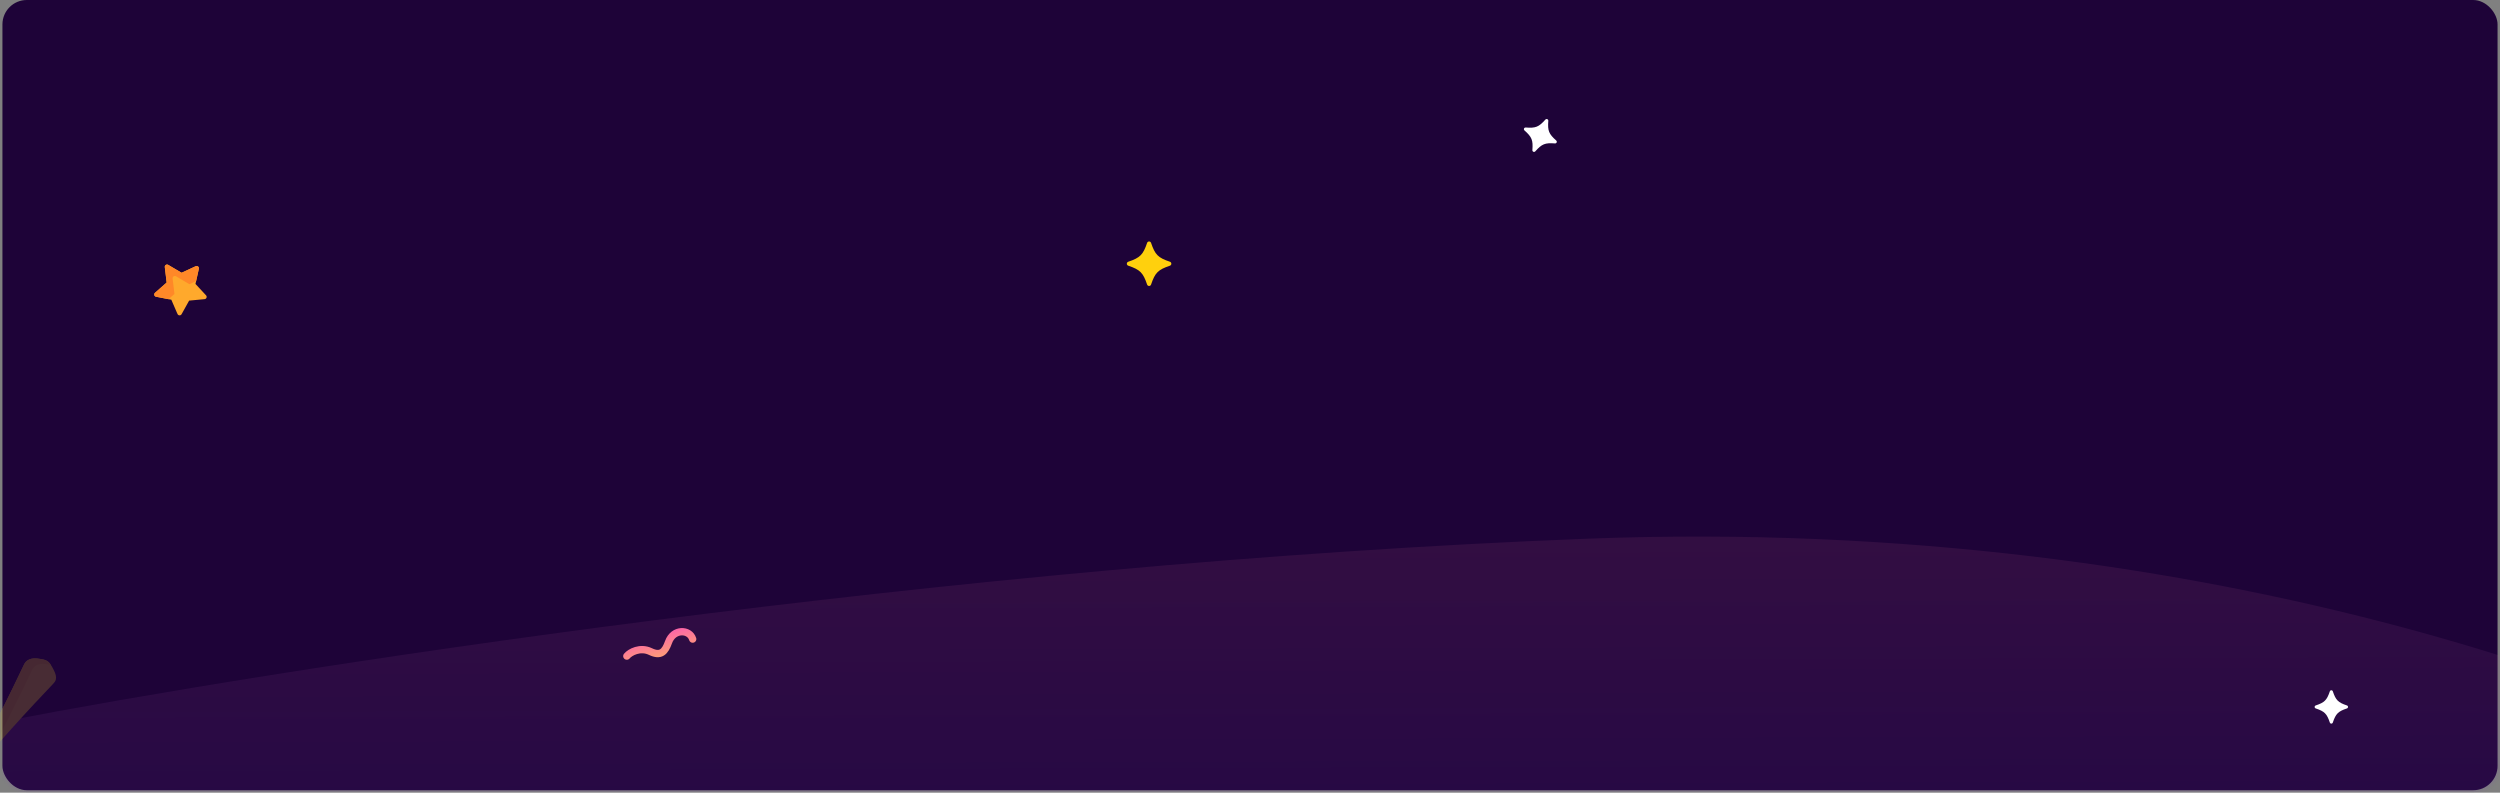 <svg width="1025" height="325" viewBox="0 0 1025 325" fill="none" xmlns="http://www.w3.org/2000/svg">
<rect x="0" y="0" width="1025" height="325" fill="#808080" stroke="none"/>
<rect x="1" width="1023" height="324" rx="10" fill="#1E0338"/>
<g opacity="0.2">
<mask id="mask0_172_3" style="mask-type:alpha" maskUnits="userSpaceOnUse" x="0" y="-1" width="1025" height="326">
<rect x="0.5" y="-0.5" width="1024" height="325" rx="10.5" fill="url(#paint0_linear_172_3)" stroke="#F0F0F0"/>
</mask>
<g mask="url(#mask0_172_3)">
<path opacity="0.5" d="M651 220.862C389.4 230.862 108.667 275.028 1 295.862V331.362H1169C1105.33 290.362 912.6 210.862 651 220.862Z" fill="url(#paint1_linear_172_3)"/>
<path d="M21.977 274.585L21.976 274.582C20.08 270.98 19.559 270.498 15.297 269.991L15.296 269.991C11.63 269.555 10.303 271.584 10.003 272.161C4.946 282.845 -5.561 304.404 -17.06 324.205C-2.736 306.438 13.57 288.967 21.763 280.389C22.695 279.411 23.852 278.146 21.977 274.585Z" fill="#F2D422"/>
<path d="M13.32 274.441C13.62 273.863 14.946 271.835 18.612 272.271L18.613 272.271C19.517 272.378 20.251 272.485 20.867 272.62C19.668 270.766 18.618 270.385 15.297 269.991L15.296 269.99C11.63 269.555 10.303 271.583 10.003 272.16C4.946 282.845 -5.561 304.403 -17.06 324.205C-12.658 318.744 -8.068 313.312 -3.584 308.157C3.681 294.496 9.812 281.852 13.32 274.441Z" fill="#E8C018"/>
</g>
</g>
<path d="M471.125 117.25C470.758 117.25 470.432 117.016 470.315 116.668C468.673 111.805 467.445 110.576 462.582 108.935C462.234 108.818 462 108.492 462 108.125C462 107.758 462.234 107.431 462.582 107.314C467.444 105.673 468.673 104.444 470.314 99.582C470.432 99.234 470.758 99 471.125 99C471.492 99 471.818 99.234 471.935 99.582C473.576 104.444 474.805 105.673 479.668 107.314C480.015 107.432 480.25 107.758 480.25 108.125C480.25 108.492 480.016 108.818 479.668 108.935C474.805 110.576 473.576 111.805 471.935 116.668C471.818 117.016 471.492 117.25 471.125 117.25Z" fill="#FFD00D"/>
<path d="M628.688 62.23C628.419 62.115 628.253 61.841 628.275 61.55C628.593 57.472 628.076 56.188 625.025 53.465C624.807 53.27 624.737 52.958 624.852 52.688C624.967 52.42 625.241 52.254 625.532 52.276C629.61 52.594 630.894 52.077 633.617 49.026C633.812 48.808 634.124 48.738 634.394 48.853C634.663 48.968 634.828 49.241 634.806 49.533C634.489 53.61 635.005 54.895 638.056 57.618C638.274 57.813 638.344 58.125 638.229 58.394C638.114 58.663 637.841 58.829 637.549 58.807C633.472 58.489 632.187 59.006 629.464 62.057C629.269 62.275 628.957 62.344 628.688 62.23Z" fill="white"/>
<path d="M955.844 296.688C955.569 296.688 955.324 296.512 955.236 296.251C954.005 292.604 953.083 291.683 949.436 290.452C949.176 290.364 949 290.119 949 289.844C949 289.569 949.176 289.324 949.436 289.236C953.083 288.005 954.005 287.083 955.236 283.436C955.324 283.176 955.569 283 955.844 283C956.119 283 956.364 283.176 956.452 283.436C957.683 287.083 958.604 288.005 962.251 289.236C962.512 289.324 962.688 289.569 962.688 289.844C962.688 290.119 962.512 290.364 962.251 290.452C958.604 291.683 957.683 292.604 956.452 296.251C956.364 296.512 956.119 296.688 955.844 296.688Z" fill="white"/>
<path d="M84.482 121.086L80.146 116.42L81.531 110.203C81.609 109.856 81.482 109.495 81.206 109.272C80.929 109.05 80.55 109.003 80.227 109.153L74.449 111.835L68.965 108.595C68.3 108.203 67.47 108.744 67.563 109.511L68.328 115.835L63.552 120.05C62.974 120.561 63.232 121.518 63.99 121.666L70.241 122.893C73.001 129.26 72.798 128.895 73.045 129.094C73.196 129.215 73.384 129.289 73.585 129.299C73.94 129.316 74.274 129.131 74.447 128.821L77.545 123.255L83.886 122.651C84.654 122.579 85.008 121.653 84.482 121.086Z" fill="#FFA92C"/>
<path d="M71.533 120.53L70.768 114.206C70.676 113.44 71.505 112.897 72.17 113.29L77.655 116.529L80.406 115.252L81.531 110.203C81.609 109.856 81.482 109.495 81.206 109.272C80.929 109.05 80.55 109.003 80.227 109.153L74.449 111.835L68.965 108.595C68.3 108.203 67.47 108.744 67.563 109.511L68.328 115.835L63.552 120.05C62.974 120.561 63.232 121.518 63.99 121.666L69.107 122.671L71.533 120.53Z" fill="#FF8828"/>
<path d="M257 269C258.297 267.382 262.541 265.141 266.668 267.133C270.873 269.163 272.642 267.336 274.096 263.273C276.1 257.671 282.703 257.92 284 262.029" stroke="url(#paint2_linear_172_3)" stroke-width="3" stroke-linecap="round" stroke-linejoin="round"/>
<defs>
<linearGradient id="paint0_linear_172_3" x1="563.65" y1="-51" x2="569.445" y2="523.483" gradientUnits="userSpaceOnUse">
<stop stop-color="#FD749B"/>
<stop offset="1" stop-color="#281AC8"/>
</linearGradient>
<linearGradient id="paint1_linear_172_3" x1="643.4" y1="202.471" x2="644" y2="399.944" gradientUnits="userSpaceOnUse">
<stop stop-color="#FD749B"/>
<stop offset="1" stop-color="#281AC8"/>
</linearGradient>
<linearGradient id="paint2_linear_172_3" x1="250.971" y1="262.617" x2="254.778" y2="276.828" gradientUnits="userSpaceOnUse">
<stop stop-color="#FC58B3"/>
<stop offset="1" stop-color="#FEAE68"/>
</linearGradient>
</defs>
</svg>
